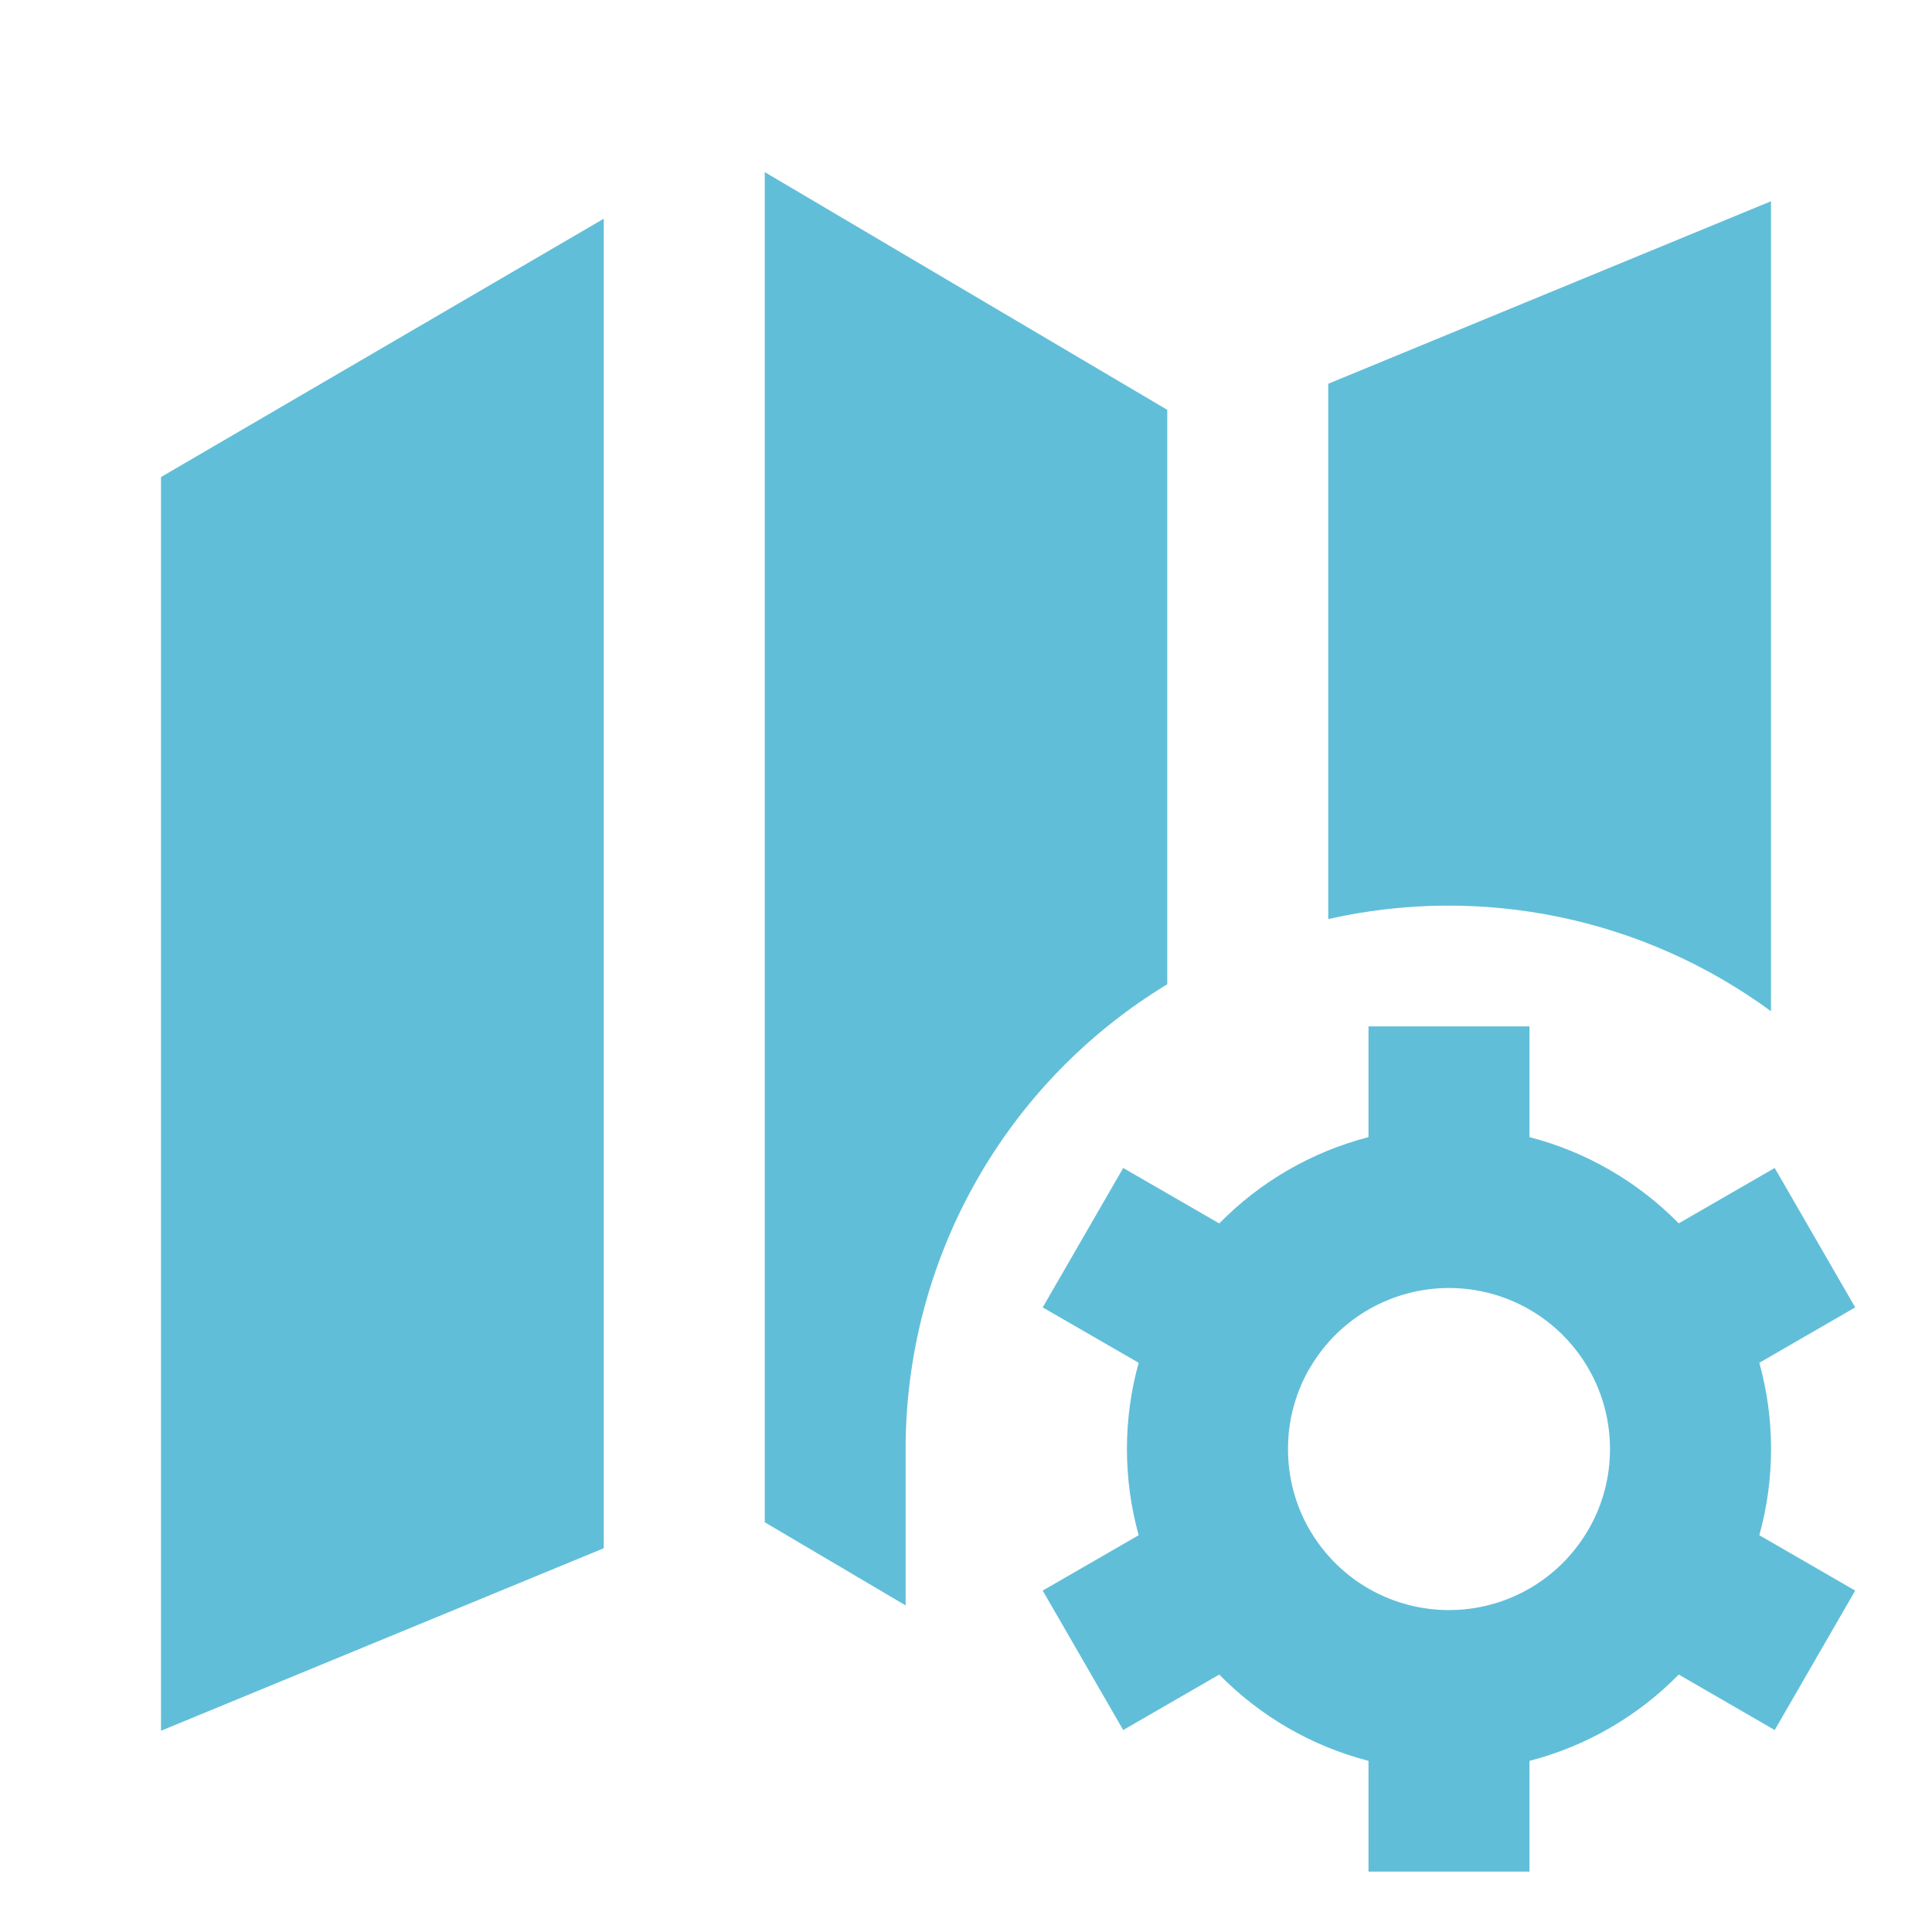 <svg width="48" height="48" viewBox="0 0 48 48" fill="none" xmlns="http://www.w3.org/2000/svg">
<path d="M15 5.434L4 11.852V43L15 38.466V5.434ZM19 37.82L22.5 39.886V36C22.5 33.679 23.098 31.397 24.236 29.375C25.375 27.352 27.015 25.657 29 24.454V10.182L19 4.276V37.82ZM44 5V25.124C42.437 23.977 40.647 23.179 38.749 22.784C36.851 22.389 34.891 22.406 33 22.834V9.534L44 5ZM38 28.252V25.5H34V28.252C32.592 28.616 31.31 29.358 30.292 30.396L27.906 29.018L25.906 32.482L28.29 33.858C27.901 35.259 27.901 36.741 28.29 38.142L25.906 39.518L27.906 42.982L30.292 41.604C31.31 42.642 32.592 43.384 34 43.748V46.5H38V43.748C39.408 43.384 40.69 42.642 41.708 41.604L44.092 42.982L46.092 39.518L43.71 38.142C44.099 36.741 44.099 35.259 43.71 33.858L46.092 32.482L44.092 29.018L41.708 30.394C40.689 29.357 39.407 28.615 38 28.252ZM32.57 33.942C32.925 33.35 33.428 32.859 34.029 32.519C34.63 32.179 35.309 32 36 32C36.691 32 37.37 32.179 37.971 32.519C38.572 32.859 39.075 33.35 39.43 33.942L39.502 34.068C39.82 34.642 40 35.3 40 36.002C40 36.702 39.82 37.362 39.502 37.936L39.428 38.062C39.072 38.654 38.57 39.144 37.969 39.484C37.368 39.824 36.689 40.002 35.999 40.002C35.309 40.002 34.63 39.824 34.029 39.484C33.428 39.144 32.925 38.654 32.57 38.062L32.496 37.936C32.169 37.343 31.999 36.677 32 36C31.999 35.324 32.17 34.658 32.496 34.066L32.57 33.942Z" fill="#61BED8"/>
</svg>
